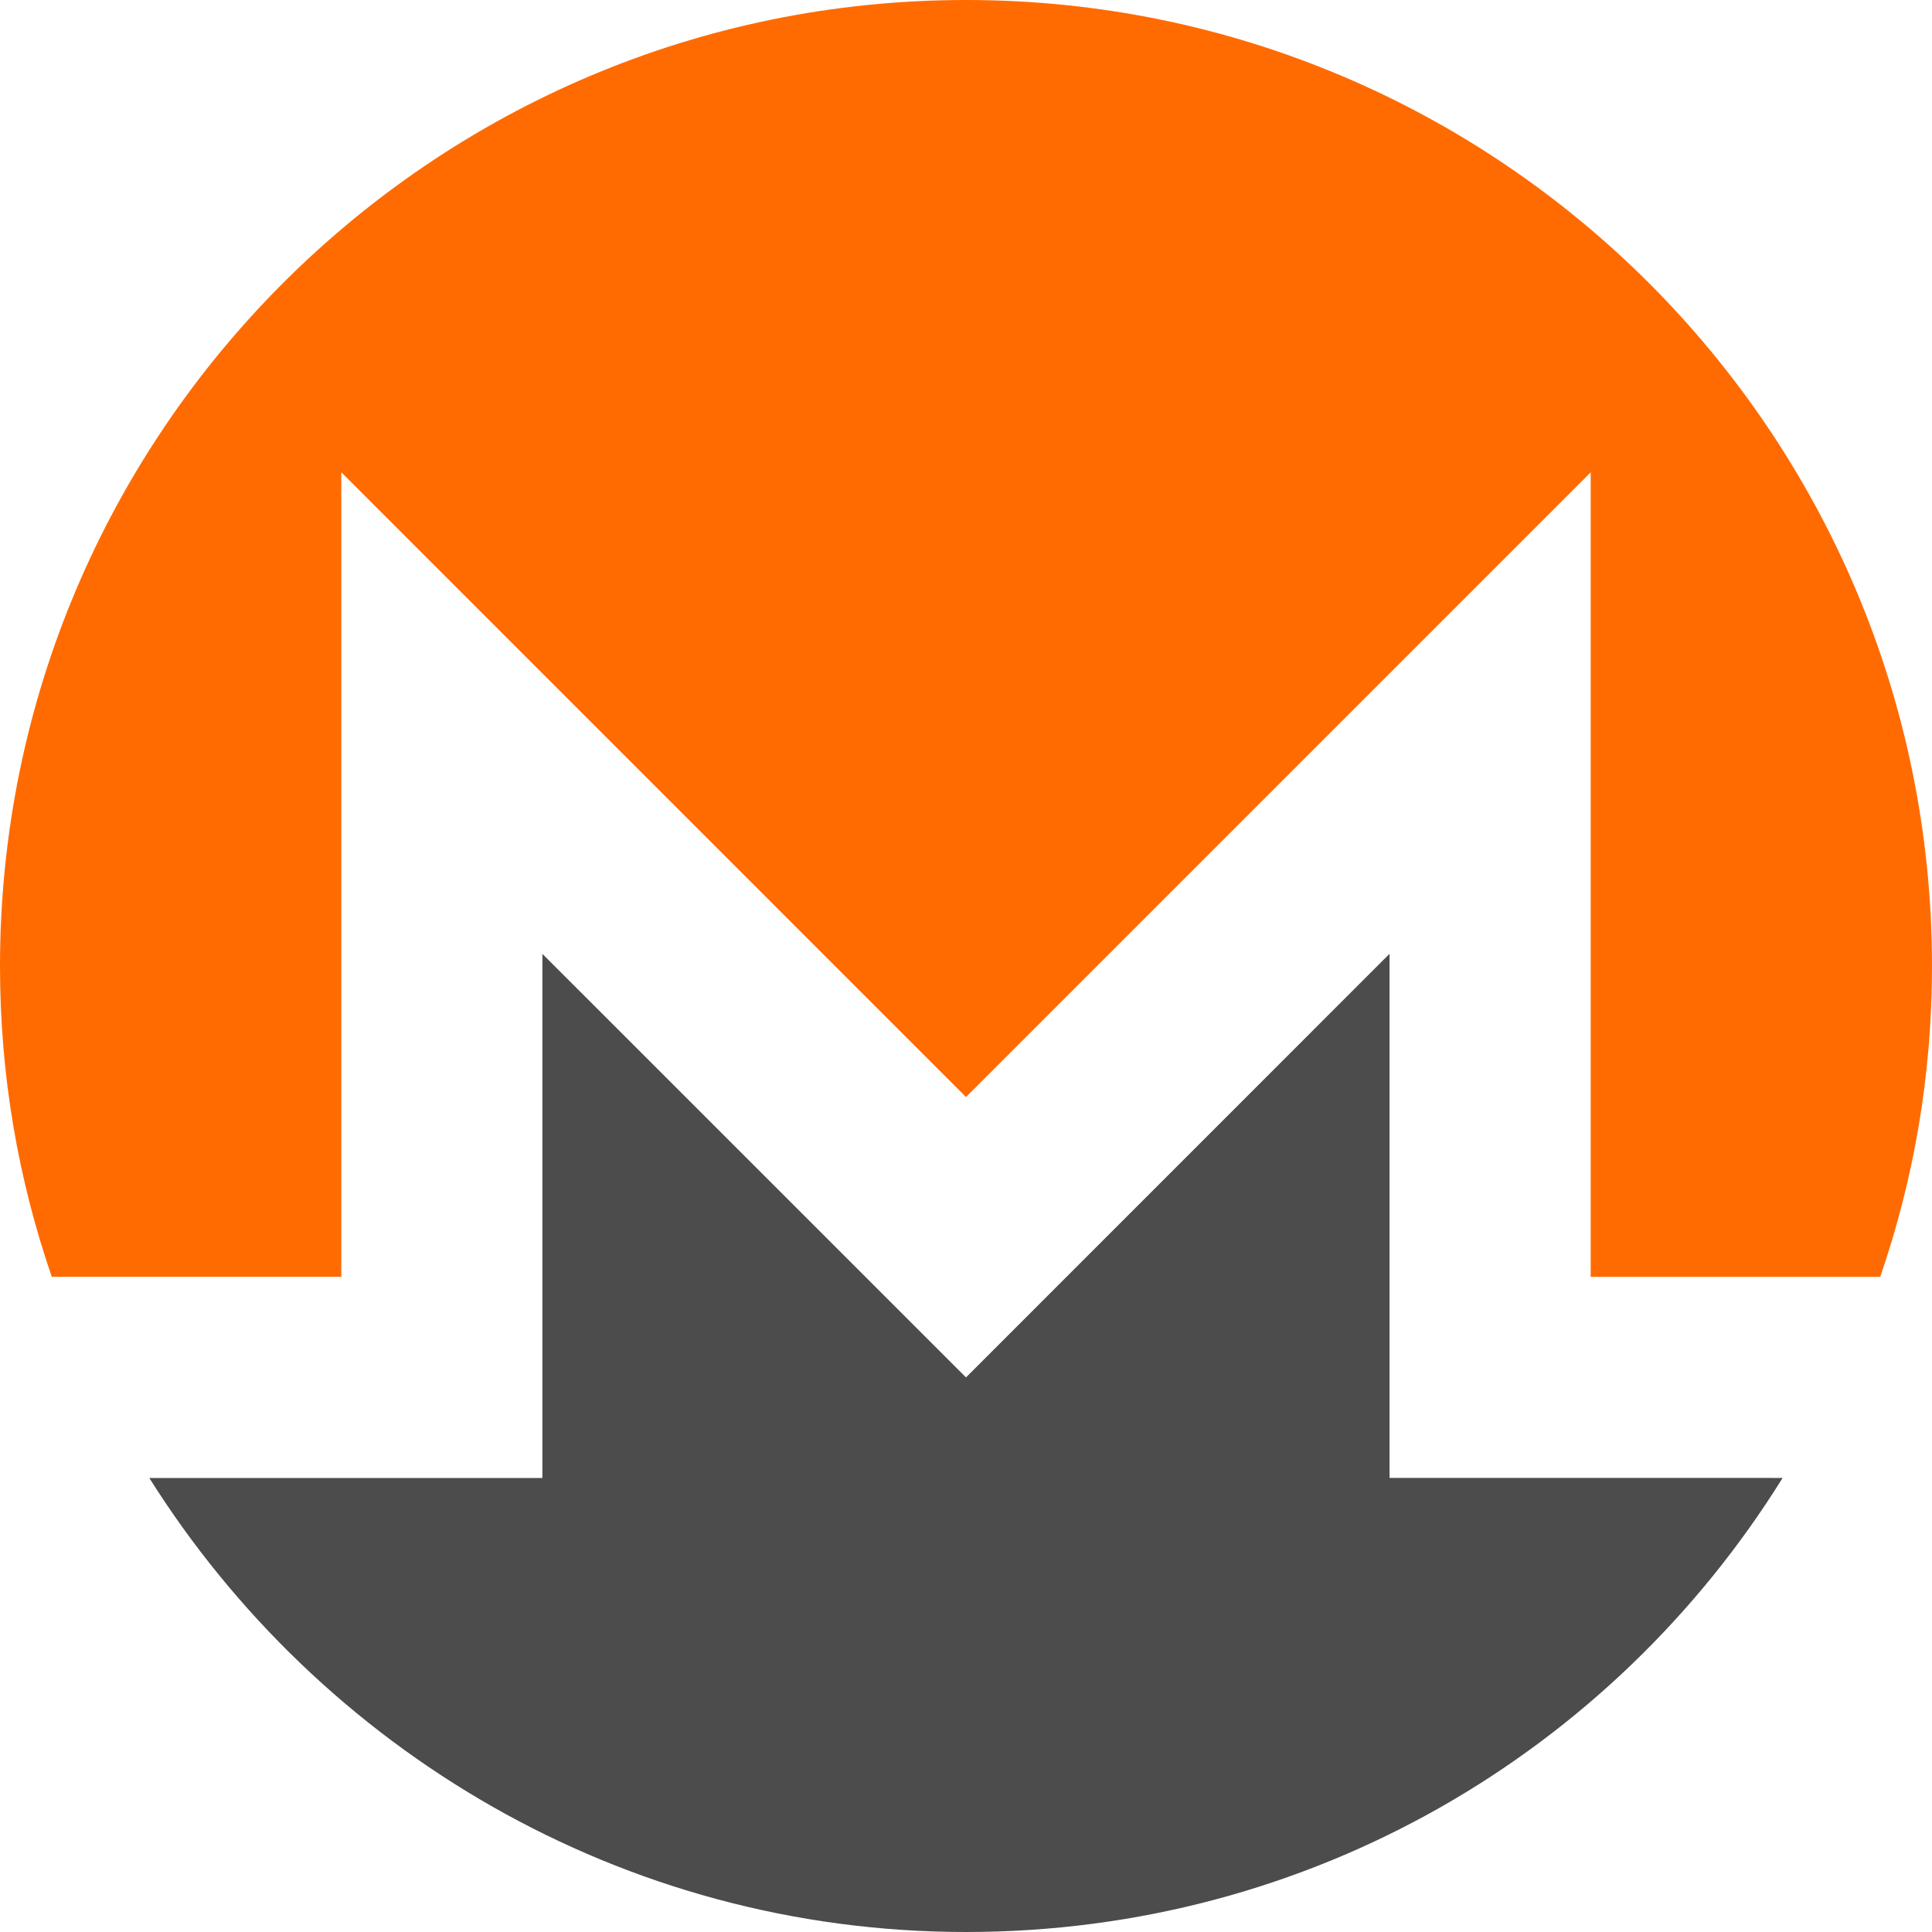 <svg width="50" height="50" viewBox="0 0 50 50" fill="none" xmlns="http://www.w3.org/2000/svg">
<path d="M45.819 38.248H35.961V24.684L25 35.647L14.037 24.686V38.25H3.864C8.279 45.267 16.087 50 25 50C33.913 50 41.72 45.347 46.134 38.249H45.818L45.819 38.248Z" fill="#4C4C4C"/>
<path d="M8.833 33.044V12.223L25 28.391L41.167 12.224V33.045H48.66C49.528 30.521 50 27.84 50 25.001C50 11.199 38.799 0 25 0C11.201 0 0 11.199 0 25C0 27.839 0.473 30.521 1.34 33.044H8.833Z" fill="#FF6B01"/>
</svg>
